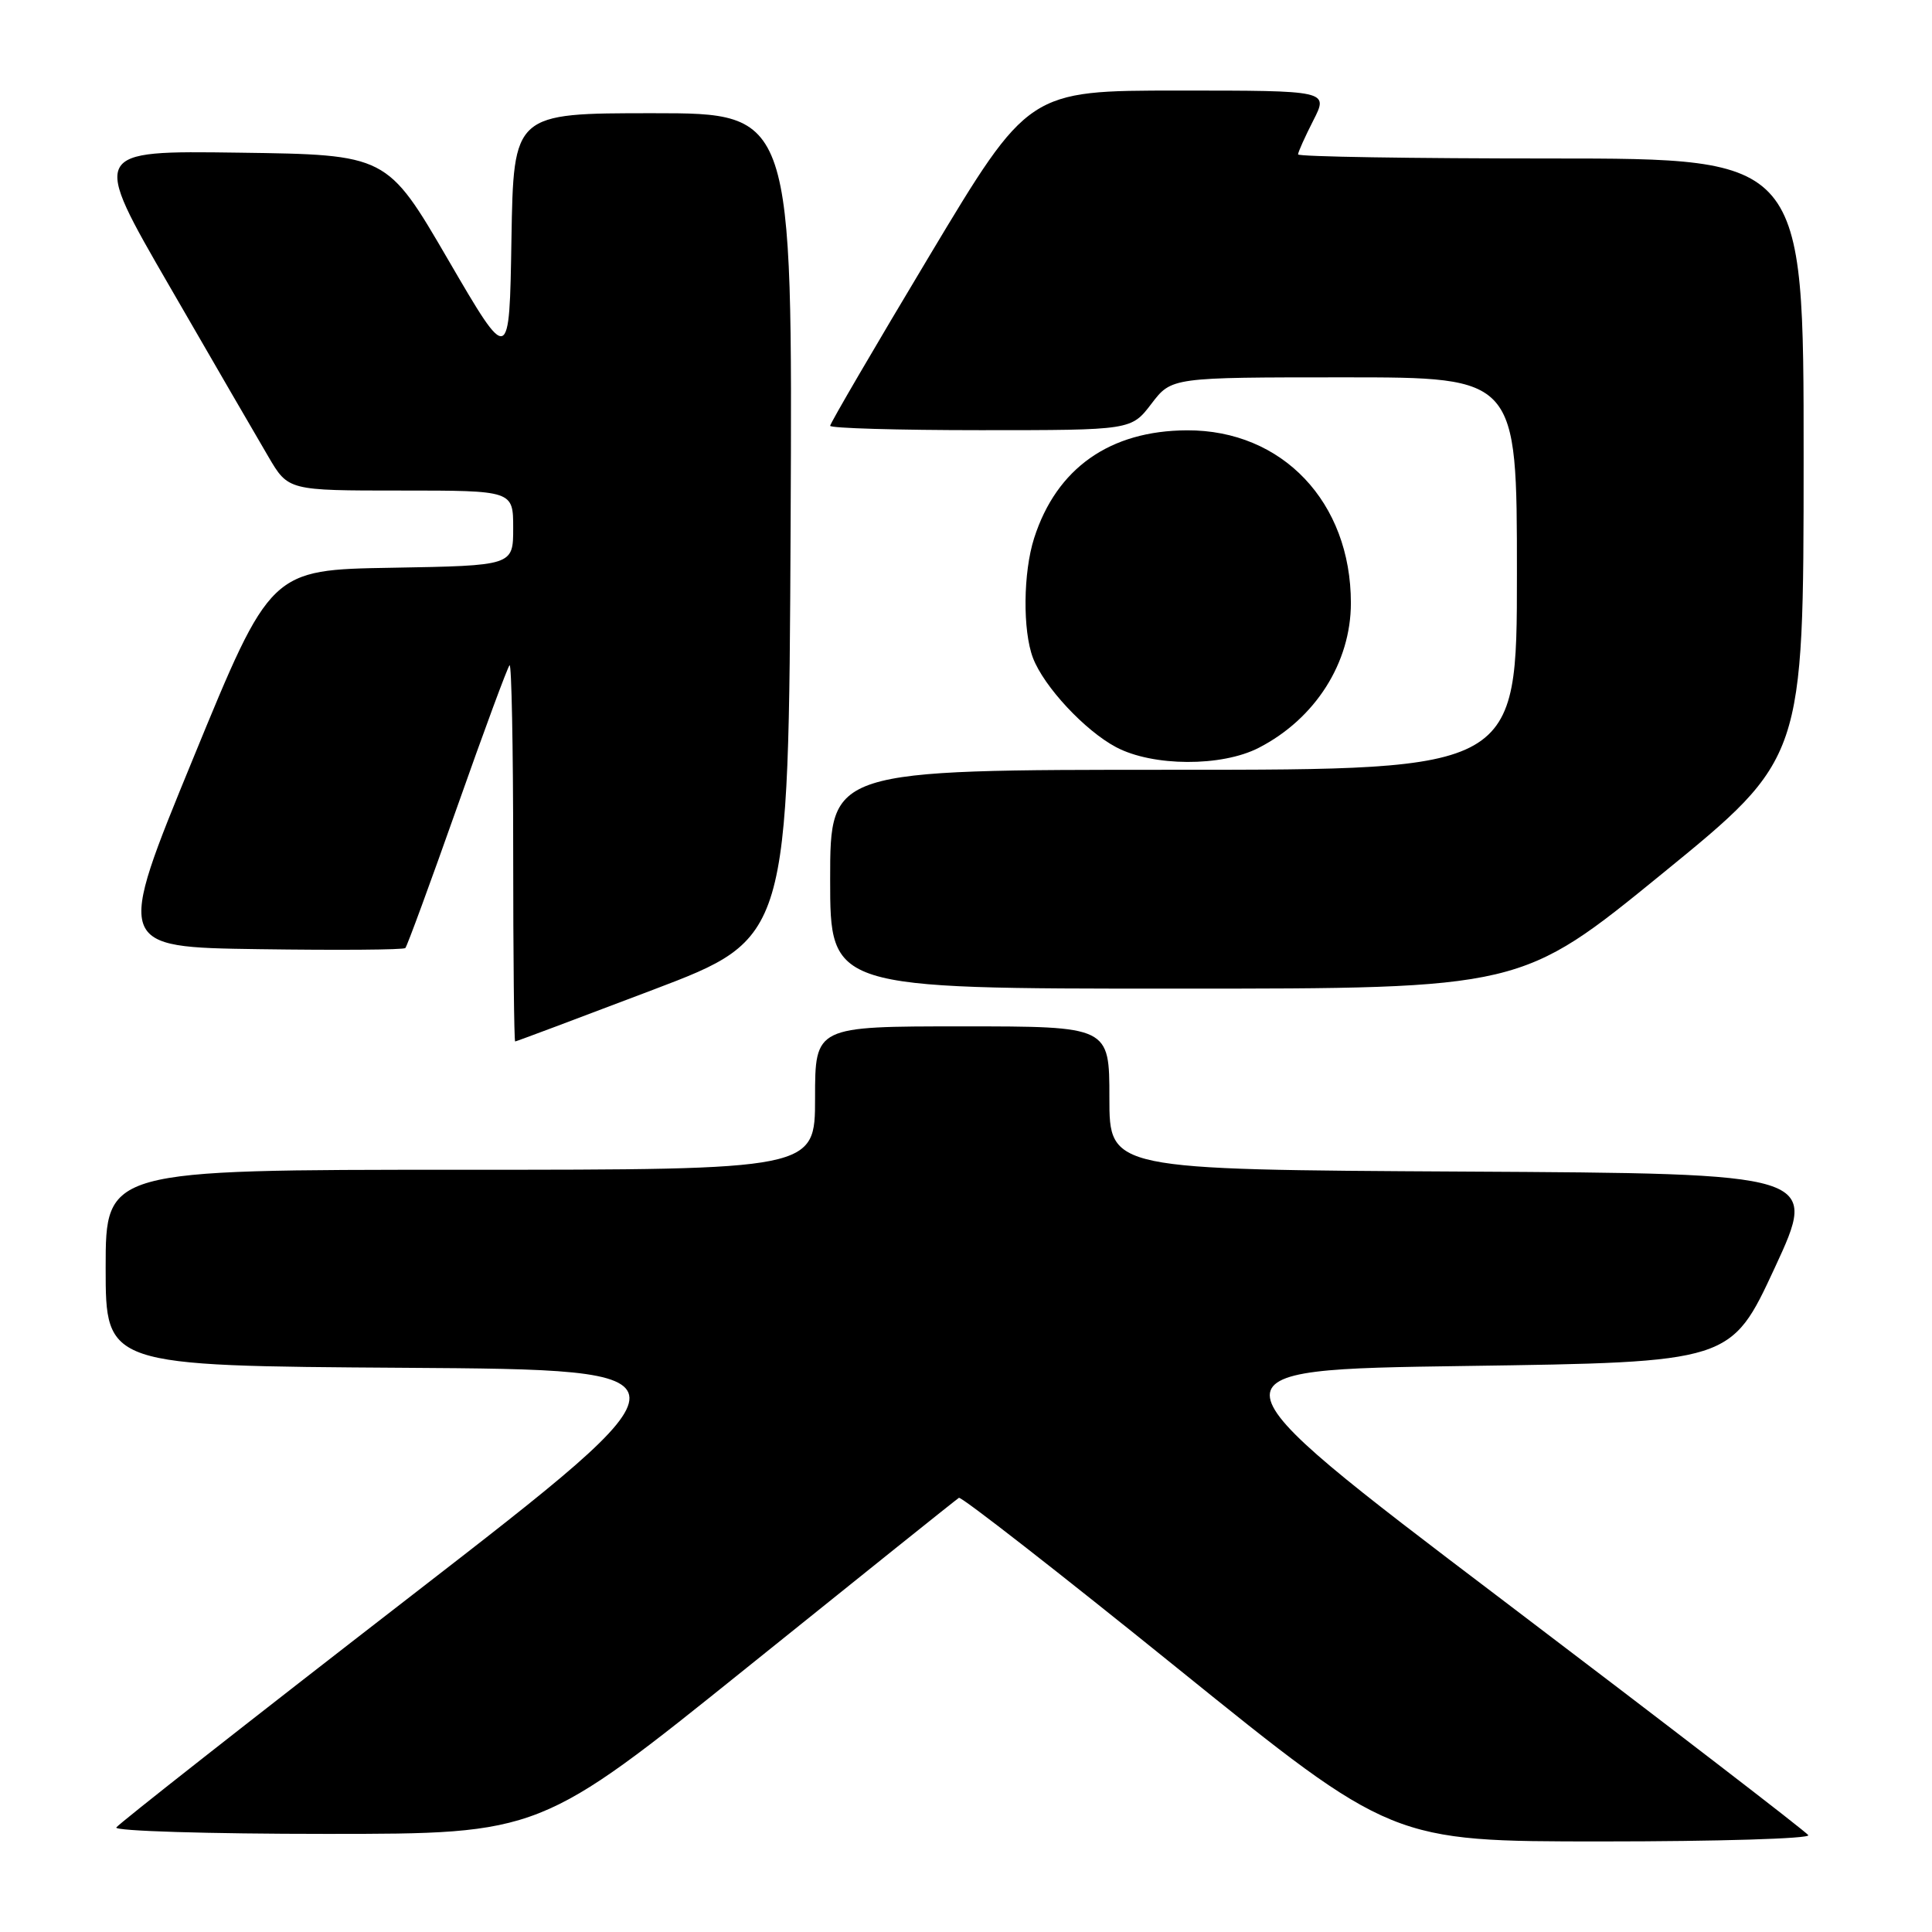 <?xml version="1.0" encoding="UTF-8" standalone="no"?>
<!DOCTYPE svg PUBLIC "-//W3C//DTD SVG 1.1//EN" "http://www.w3.org/Graphics/SVG/1.1/DTD/svg11.dtd" >
<svg xmlns="http://www.w3.org/2000/svg" xmlns:xlink="http://www.w3.org/1999/xlink" version="1.1" viewBox="0 0 256 256">
 <g >
 <path fill="currentColor"
d=" M 239.61 243.17 C 239.32 242.71 221.04 228.65 198.98 211.92 C 158.86 181.50 158.86 181.50 194.11 181.00 C 229.36 180.50 229.36 180.50 235.16 168.00 C 240.95 155.50 240.95 155.50 193.98 155.24 C 147.00 154.98 147.00 154.98 147.00 145.49 C 147.00 136.00 147.00 136.00 127.50 136.00 C 108.00 136.00 108.00 136.00 108.00 145.50 C 108.00 155.00 108.00 155.00 61.00 155.00 C 14.00 155.00 14.00 155.00 14.00 167.99 C 14.00 180.98 14.00 180.98 53.59 181.24 C 93.18 181.50 93.18 181.50 54.56 211.40 C 33.31 227.84 15.70 241.68 15.41 242.15 C 15.12 242.62 27.64 243.00 43.23 243.00 C 71.57 243.00 71.57 243.00 99.04 220.91 C 114.14 208.76 126.75 198.66 127.06 198.47 C 127.37 198.27 140.41 208.44 156.03 221.06 C 184.43 244.00 184.43 244.00 212.28 244.00 C 227.59 244.00 239.89 243.63 239.61 243.17 Z  M 86.51 131.16 C 104.50 124.33 104.50 124.33 104.76 69.66 C 105.02 15.00 105.02 15.00 86.53 15.00 C 68.05 15.00 68.05 15.00 67.77 31.68 C 67.50 48.35 67.50 48.35 59.39 34.43 C 51.28 20.50 51.28 20.50 31.67 20.23 C 12.06 19.96 12.06 19.96 22.50 37.99 C 28.23 47.91 34.11 58.05 35.56 60.51 C 38.19 65.00 38.19 65.00 53.10 65.00 C 68.00 65.00 68.00 65.00 68.00 69.98 C 68.00 74.95 68.00 74.95 51.93 75.23 C 35.85 75.50 35.85 75.50 25.59 100.50 C 15.32 125.50 15.32 125.50 34.31 125.77 C 44.75 125.92 53.48 125.86 53.71 125.62 C 53.94 125.39 57.03 116.97 60.58 106.92 C 64.13 96.86 67.25 88.41 67.52 88.15 C 67.78 87.88 68.00 98.99 68.00 112.83 C 68.00 126.67 68.12 138.00 68.26 138.00 C 68.40 138.00 76.61 134.92 86.51 131.16 Z  M 220.27 115.75 C 238.98 100.50 238.98 100.50 238.99 60.75 C 239.00 21.00 239.00 21.00 205.50 21.00 C 187.07 21.00 172.00 20.76 172.00 20.46 C 172.00 20.16 172.91 18.14 174.02 15.96 C 176.04 12.00 176.04 12.00 156.16 12.00 C 136.28 12.00 136.28 12.00 123.14 33.92 C 115.91 45.98 110.00 56.10 110.00 56.42 C 110.00 56.74 118.98 57.00 129.95 57.00 C 149.90 57.00 149.90 57.00 152.57 53.50 C 155.24 50.00 155.24 50.00 178.12 50.00 C 201.00 50.00 201.00 50.00 201.00 76.00 C 201.00 102.00 201.00 102.00 155.50 102.00 C 110.00 102.00 110.00 102.00 110.00 116.50 C 110.00 131.00 110.00 131.00 155.78 131.00 C 201.57 131.00 201.57 131.00 220.27 115.75 Z  M 166.79 99.09 C 174.28 95.24 179.00 87.82 179.00 79.90 C 179.00 66.54 169.92 56.97 157.29 57.02 C 147.06 57.06 140.00 62.04 137.03 71.30 C 135.57 75.85 135.50 83.55 136.87 87.17 C 138.32 90.98 143.76 96.82 147.90 99.01 C 152.77 101.58 161.87 101.62 166.79 99.09 Z "/>
</g>
</svg>